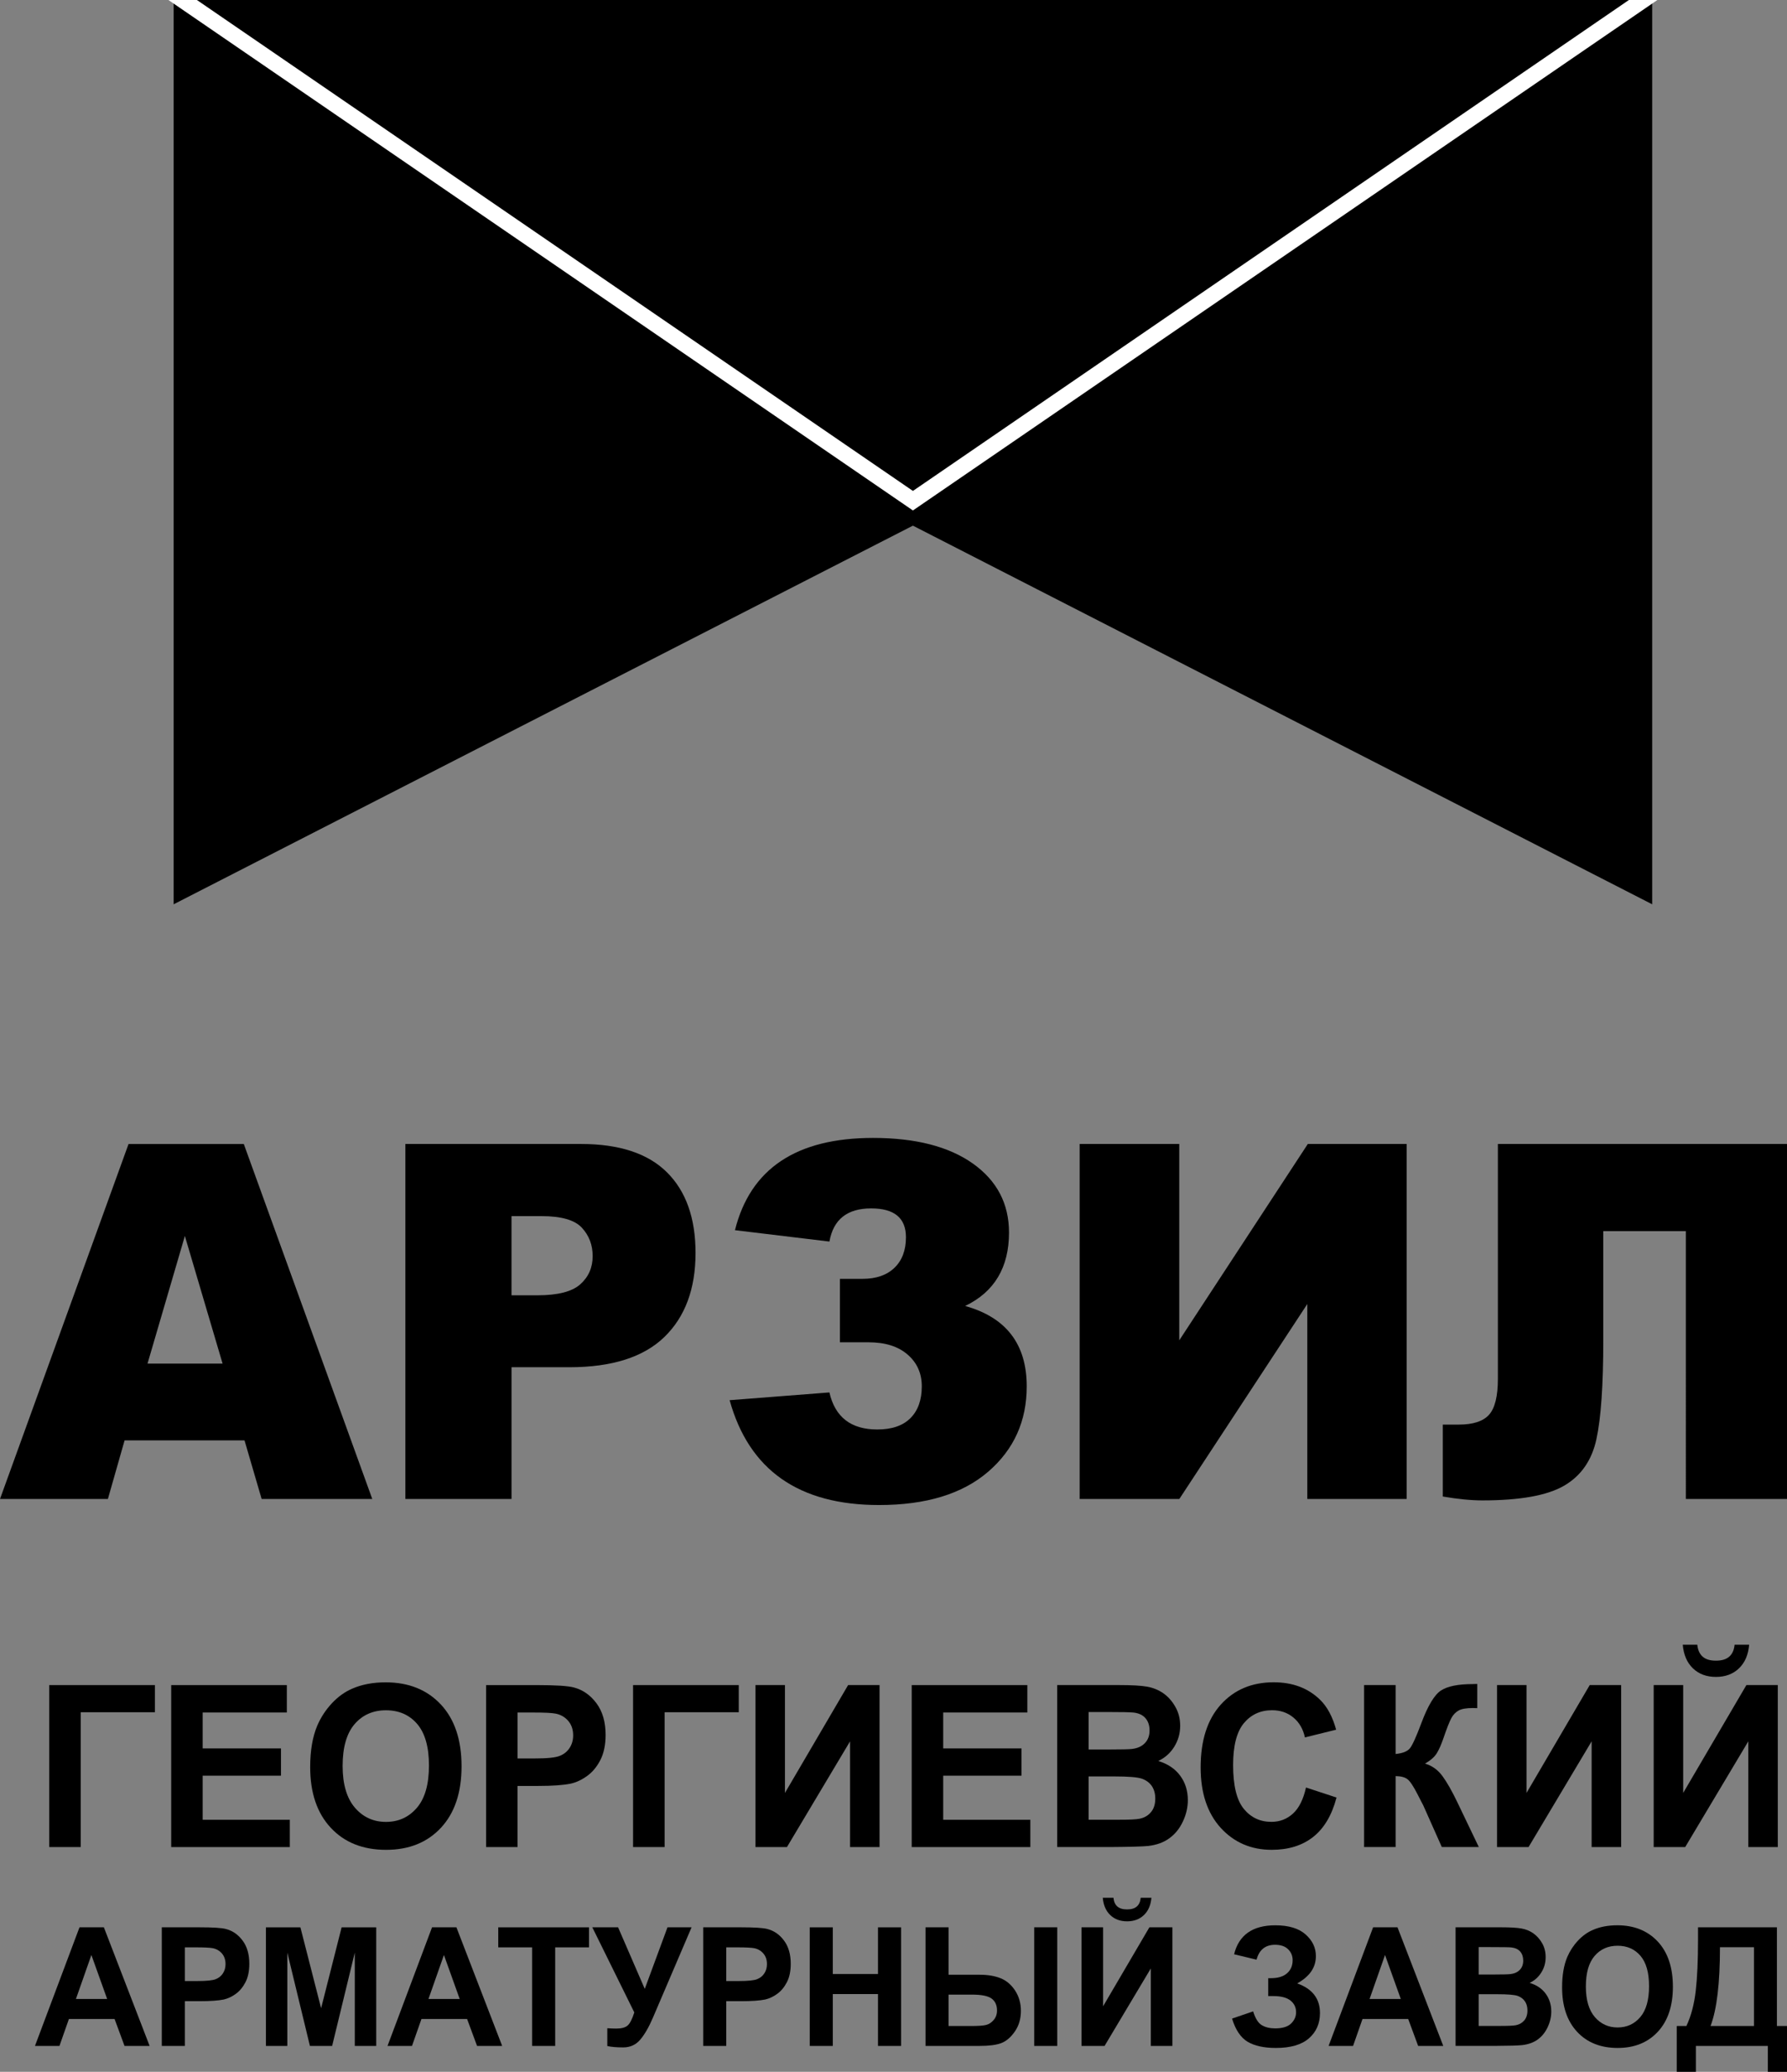 <?xml version="1.0" encoding="utf-8"?>
<!-- Generator: Adobe Illustrator 19.1.0, SVG Export Plug-In . SVG Version: 6.00 Build 0)  -->
<svg version="1.0" id="Слой_1" xmlns="http://www.w3.org/2000/svg" xmlns:xlink="http://www.w3.org/1999/xlink" x="0px" y="0px"
	 viewBox="0 0 106.497 123.441" style="enable-background:new 0 0 106.497 123.441;" xml:space="preserve">
<rect x="0" y="0" width="106.497" height="123.441" fill="#808080" stroke="none"/>
<g>
	<polygon points="98.463,53.879 54.405,31.319 10.347,53.879 10.347,26.94 10.347,0 54.405,0 
		98.463,0 98.463,26.94 	"/>
	<polyline style="fill:none;stroke:#FFFFFF;stroke-width:0.96;stroke-miterlimit:10;" points="9.941,-0.648 
		54.406,29.832 98.869,-0.648 	"/>
	<path d="M13.265,81.244l-2.248-7.604l-2.226,7.604H13.265z M14.572,85.819H7.425l-0.995,3.492
		H0l7.661-21.151h6.868l7.657,21.151h-6.593L14.572,85.819z"/>
	<path d="M30.484,77.175h1.543c1.212,0,2.064-0.217,2.555-0.655
		c0.491-0.438,0.738-0.997,0.738-1.681c0-0.662-0.214-1.226-0.641-1.688
		c-0.426-0.462-1.224-0.693-2.404-0.693h-1.791V77.175z M24.158,68.159h10.47
		c2.276,0,3.985,0.562,5.119,1.688c1.135,1.126,1.704,2.728,1.704,4.805
		c0,2.135-0.619,3.804-1.855,5.005c-1.238,1.202-3.126,1.804-5.664,1.804h-3.447v7.849
		h-6.326V68.159z"/>
	<path d="M57.519,77.811c2.448,0.683,3.669,2.278,3.669,4.79
		c0,2.069-0.764,3.764-2.297,5.085c-1.538,1.324-3.702,1.985-6.502,1.985
		c-4.78,0-7.75-2.081-8.907-6.247l5.947-0.462c0.336,1.471,1.285,2.207,2.852,2.207
		c0.871,0,1.531-0.226,1.979-0.678c0.45-0.452,0.674-1.083,0.674-1.89
		c0-0.779-0.283-1.412-0.848-1.897c-0.564-0.488-1.338-0.729-2.321-0.729h-1.71v-3.781
		h1.35c0.805,0,1.44-0.217,1.897-0.655c0.457-0.438,0.688-1.045,0.688-1.826
		c0-1.143-0.691-1.716-2.072-1.716c-1.428,0-2.255,0.657-2.488,1.976l-5.63-0.678
		c0.917-3.666,3.661-5.497,8.23-5.497c2.529,0,4.514,0.51,5.95,1.528
		c1.436,1.021,2.152,2.392,2.152,4.112C60.131,75.516,59.26,76.973,57.519,77.811"/>
	<polygon points="83.829,68.159 83.829,89.31 77.909,89.31 77.909,77.695 70.283,89.31 
		64.343,89.31 64.343,68.159 70.278,68.159 70.278,79.859 77.94,68.159 	"/>
	<path d="M106.764,89.31h-6.295V73.352h-4.921v6.507c0,2.674-0.136,4.64-0.41,5.893
		c-0.272,1.255-0.914,2.178-1.919,2.764c-1.005,0.586-2.628,0.879-4.871,0.879
		c-0.686,0-1.474-0.078-2.364-0.231v-4.285h0.947c0.852,0,1.455-0.195,1.807-0.585
		c0.352-0.39,0.529-1.104,0.529-2.143V68.159h17.498V89.31z"/>
	<polygon points="2.933,100.398 9.232,100.398 9.232,102.017 4.812,102.017 4.812,110.049 
		2.933,110.049 	"/>
	<polygon points="10.202,110.05 10.202,100.399 17.094,100.399 17.094,102.032 12.078,102.032 
		12.078,104.172 16.745,104.172 16.745,105.796 12.078,105.796 12.078,108.424 17.271,108.424 
		17.271,110.05 	"/>
	<path d="M20.419,105.218c0,1.091,0.247,1.921,0.731,2.485
		c0.485,0.564,1.104,0.847,1.85,0.847c0.75,0,1.362-0.279,1.845-0.84
		c0.479-0.56,0.719-1.4,0.719-2.517c0-1.105-0.234-1.931-0.7-2.476
		c-0.467-0.545-1.09-0.817-1.864-0.817c-0.771,0-1.397,0.276-1.869,0.826
		C20.659,103.276,20.419,104.107,20.419,105.218 M18.485,105.283
		c0-0.983,0.143-1.809,0.426-2.476c0.212-0.491,0.502-0.931,0.866-1.322
		c0.366-0.391,0.767-0.681,1.204-0.869c0.578-0.255,1.247-0.381,2.002-0.381
		c1.373,0,2.467,0.441,3.292,1.322c0.821,0.881,1.231,2.109,1.231,3.68
		c0,1.559-0.407,2.778-1.222,3.657c-0.817,0.881-1.909,1.321-3.274,1.321
		c-1.381,0-2.483-0.438-3.297-1.314C18.895,108.025,18.485,106.819,18.485,105.283"/>
	<path d="M30.845,102.032v2.738h1.029c0.74,0,1.234-0.052,1.483-0.153
		c0.25-0.098,0.445-0.257,0.588-0.472c0.14-0.216,0.212-0.464,0.212-0.75
		c0-0.352-0.1-0.641-0.298-0.869c-0.2-0.229-0.452-0.371-0.757-0.429
		c-0.222-0.043-0.671-0.064-1.35-0.064H30.845z M28.969,110.05v-9.651h3.01
		c1.141,0,1.888,0.048,2.233,0.145c0.533,0.143,0.979,0.459,1.338,0.943
		c0.36,0.485,0.541,1.112,0.541,1.879c0,0.593-0.105,1.091-0.31,1.495
		c-0.209,0.405-0.471,0.722-0.792,0.952c-0.319,0.231-0.643,0.383-0.972,0.457
		c-0.448,0.093-1.098,0.138-1.947,0.138h-1.226v3.642H28.969z"/>
	<polygon points="37.728,100.398 44.027,100.398 44.027,102.017 39.607,102.017 39.607,110.049 
		37.728,110.049 	"/>
	<polygon points="45.022,100.398 46.779,100.398 46.779,106.825 50.544,100.398 52.417,100.398 
		52.417,110.049 50.66,110.049 50.66,103.75 46.899,110.049 45.022,110.049 	"/>
	<polygon points="54.334,110.05 54.334,100.399 61.226,100.399 61.226,102.032 56.21,102.032 
		56.21,104.172 60.877,104.172 60.877,105.796 56.21,105.796 56.21,108.424 61.403,108.424 
		61.403,110.05 	"/>
	<path d="M64.878,105.843v2.579h1.738c0.678,0,1.107-0.019,1.288-0.059
		c0.279-0.053,0.507-0.181,0.681-0.385c0.178-0.205,0.264-0.478,0.264-0.819
		c0-0.291-0.069-0.538-0.202-0.74c-0.136-0.2-0.333-0.348-0.588-0.44
		c-0.255-0.093-0.812-0.138-1.664-0.138H64.878z M64.878,102.005v2.231h1.231
		c0.731,0,1.185-0.01,1.362-0.033c0.324-0.04,0.576-0.155,0.759-0.347
		c0.184-0.19,0.278-0.441,0.278-0.754c0-0.298-0.081-0.541-0.24-0.728
		c-0.159-0.186-0.391-0.3-0.707-0.338c-0.186-0.022-0.721-0.033-1.604-0.033H64.878z
		 M63.002,100.398h3.717c0.733,0,1.285,0.031,1.645,0.095
		c0.36,0.064,0.684,0.198,0.971,0.398c0.286,0.202,0.522,0.471,0.712,0.807
		c0.193,0.336,0.286,0.712,0.286,1.129c0,0.452-0.119,0.866-0.352,1.243
		c-0.234,0.379-0.553,0.662-0.955,0.85c0.566,0.171,1.002,0.464,1.307,0.876
		c0.304,0.412,0.457,0.897,0.457,1.455c0,0.438-0.1,0.864-0.297,1.279
		c-0.195,0.416-0.462,0.747-0.805,0.995c-0.338,0.248-0.759,0.4-1.259,0.459
		c-0.312,0.033-1.067,0.055-2.266,0.064H63.002V100.398z"/>
	<path d="M77.832,106.501l1.819,0.598c-0.279,1.055-0.743,1.836-1.393,2.348
		c-0.647,0.51-1.471,0.767-2.469,0.767c-1.234,0-2.248-0.44-3.045-1.314
		c-0.793-0.876-1.191-2.074-1.191-3.592c0-1.607,0.398-2.854,1.197-3.743
		c0.8-0.888,1.852-1.333,3.155-1.333c1.135,0,2.059,0.348,2.771,1.047
		c0.422,0.412,0.74,1.005,0.952,1.778l-1.86,0.46c-0.109-0.5-0.338-0.895-0.688-1.185
		c-0.348-0.29-0.774-0.435-1.271-0.435c-0.691,0-1.248,0.257-1.678,0.769
		c-0.429,0.516-0.643,1.347-0.643,2.497c0,1.219,0.212,2.088,0.634,2.607
		c0.422,0.517,0.971,0.778,1.648,0.778c0.498,0,0.928-0.166,1.288-0.495
		C77.415,107.727,77.673,107.208,77.832,106.501"/>
	<path d="M81.294,100.398h1.879v4.107c0.416-0.043,0.698-0.155,0.848-0.335
		c0.147-0.179,0.376-0.681,0.684-1.502c0.388-1.043,0.781-1.693,1.173-1.948
		c0.39-0.253,1.017-0.381,1.885-0.381c0.043,0,0.134-0.003,0.274-0.009v1.443
		l-0.267-0.007c-0.386,0-0.666,0.05-0.843,0.148s-0.324,0.25-0.433,0.452
		c-0.109,0.2-0.274,0.616-0.488,1.243c-0.116,0.333-0.236,0.612-0.371,0.836
		c-0.133,0.224-0.369,0.435-0.709,0.633c0.419,0.122,0.766,0.371,1.038,0.743
		c0.274,0.374,0.572,0.9,0.897,1.579l1.269,2.647h-2.205l-1.11-2.493
		c-0.019-0.036-0.053-0.105-0.109-0.205c-0.022-0.034-0.1-0.188-0.233-0.455
		c-0.243-0.474-0.44-0.769-0.595-0.888c-0.155-0.119-0.388-0.179-0.705-0.184v4.226H81.294
		V100.398z"/>
	<polygon points="89.216,100.398 90.973,100.398 90.973,106.825 94.74,100.398 96.613,100.398 
		96.613,110.049 94.854,110.049 94.854,103.75 91.095,110.049 89.216,110.049 	"/>
	<path d="M103.374,97.995h0.867c-0.05,0.597-0.252,1.066-0.605,1.405
		c-0.352,0.341-0.809,0.512-1.373,0.512c-0.562,0-1.021-0.171-1.374-0.512
		c-0.352-0.34-0.553-0.809-0.604-1.405h0.867c0.031,0.312,0.136,0.548,0.317,0.709
		c0.181,0.16,0.445,0.24,0.793,0.24c0.345,0,0.609-0.079,0.793-0.24
		C103.238,98.543,103.343,98.307,103.374,97.995 M98.553,100.398h1.757v6.426l3.767-6.426
		h1.871v9.651h-1.757v-6.299l-3.761,6.299h-1.878V100.398z"/>
	<path d="M6.386,119.101l-0.94-2.621l-0.921,2.621H6.386z M8.917,121.898H7.421l-0.593-1.605
		H4.107l-0.564,1.605H2.084l2.654-7.068h1.452L8.917,121.898z"/>
	<path d="M11.016,116.025v2.007h0.753c0.543,0,0.905-0.038,1.088-0.112
		c0.183-0.072,0.328-0.188,0.429-0.347c0.103-0.157,0.155-0.341,0.155-0.548
		c0-0.257-0.071-0.471-0.217-0.638c-0.146-0.167-0.329-0.271-0.553-0.314
		c-0.166-0.031-0.495-0.048-0.99-0.048H11.016z M9.642,121.898v-7.068h2.209
		c0.836,0,1.381,0.034,1.633,0.107c0.391,0.105,0.717,0.336,0.979,0.691
		c0.264,0.355,0.395,0.814,0.395,1.378c0,0.431-0.074,0.797-0.228,1.093
		c-0.152,0.295-0.345,0.528-0.578,0.697c-0.233,0.169-0.469,0.279-0.712,0.336
		c-0.328,0.066-0.804,0.1-1.426,0.1h-0.898v2.666H9.642z"/>
	<polygon points="15.847,121.898 15.847,114.831 17.902,114.831 19.137,119.652 20.359,114.831 
		22.422,114.831 22.422,121.898 21.144,121.898 21.144,116.336 19.794,121.898 18.47,121.898 
		17.123,116.336 17.123,121.898 	"/>
	<path d="M27.396,119.101l-0.94-2.621l-0.921,2.621H27.396z M29.927,121.898h-1.497
		l-0.593-1.605H25.117l-0.564,1.605h-1.459l2.654-7.068h1.452L29.927,121.898z"/>
	<polygon points="31.713,121.898 31.713,116.025 29.694,116.025 29.694,114.831 35.103,114.831 
		35.103,116.025 33.087,116.025 33.087,121.898 	"/>
	<path d="M35.299,114.83h1.536l1.59,3.669l1.355-3.669H41.215l-2.298,5.371
		c-0.248,0.583-0.507,1.026-0.766,1.328c-0.26,0.303-0.597,0.457-1.007,0.457
		c-0.409,0-0.726-0.028-0.952-0.083v-1.06c0.193,0.012,0.369,0.021,0.528,0.021
		c0.317,0,0.548-0.062,0.684-0.183c0.138-0.119,0.271-0.379,0.398-0.778L35.299,114.83z"/>
	<path d="M43.282,116.025v2.007h0.753c0.545,0,0.905-0.038,1.088-0.112
		c0.184-0.072,0.328-0.188,0.429-0.347c0.103-0.157,0.155-0.341,0.155-0.548
		c0-0.257-0.071-0.471-0.217-0.638c-0.146-0.167-0.329-0.271-0.553-0.314
		c-0.166-0.031-0.495-0.048-0.99-0.048H43.282z M41.908,121.898v-7.068h2.209
		c0.836,0,1.381,0.034,1.633,0.107c0.391,0.105,0.719,0.336,0.979,0.691
		c0.264,0.355,0.395,0.814,0.395,1.378c0,0.431-0.074,0.797-0.228,1.093
		c-0.152,0.295-0.345,0.528-0.578,0.697c-0.233,0.169-0.471,0.279-0.712,0.336
		c-0.328,0.066-0.804,0.1-1.424,0.1h-0.9v2.666H41.908z"/>
	<polygon points="48.257,121.898 48.257,114.831 49.631,114.831 49.631,117.612 52.324,117.612 
		52.324,114.831 53.7,114.831 53.7,121.898 52.324,121.898 52.324,118.808 49.631,118.808 
		49.631,121.898 	"/>
	<path d="M61.634,114.83h1.374v7.068h-1.374V114.83z M56.532,120.712h1.345
		c0.426,0,0.724-0.022,0.891-0.064c0.171-0.043,0.321-0.143,0.452-0.297
		c0.133-0.155,0.198-0.343,0.198-0.566c0-0.314-0.109-0.55-0.322-0.709
		c-0.216-0.157-0.604-0.235-1.164-0.235h-1.4V120.712z M55.158,114.83h1.374v2.826h1.841
		c0.483,0,0.9,0.067,1.247,0.205c0.348,0.136,0.638,0.381,0.873,0.733
		c0.229,0.35,0.348,0.755,0.348,1.212c0,0.479-0.122,0.891-0.364,1.236
		c-0.24,0.345-0.51,0.574-0.807,0.688c-0.295,0.112-0.728,0.167-1.297,0.167h-3.216
		V114.83z"/>
	<path d="M67.981,113.071h0.638c-0.038,0.436-0.186,0.781-0.445,1.029
		c-0.259,0.248-0.593,0.374-1.004,0.374c-0.412,0-0.747-0.126-1.005-0.374
		c-0.259-0.248-0.407-0.593-0.445-1.029h0.638c0.021,0.228,0.098,0.402,0.229,0.517
		c0.134,0.119,0.328,0.176,0.583,0.176c0.254,0,0.447-0.057,0.581-0.176
		C67.883,113.473,67.961,113.299,67.981,113.071 M64.452,114.83h1.288v4.705l2.759-4.705
		h1.371v7.068h-1.288v-4.614l-2.755,4.614h-1.374V114.83z"/>
	<path d="M74.884,116.759l-1.338-0.322c0.286-1.15,1.105-1.726,2.455-1.726
		c0.798,0,1.402,0.183,1.811,0.548c0.407,0.364,0.609,0.793,0.609,1.285
		c0,0.336-0.09,0.641-0.276,0.912c-0.188,0.272-0.467,0.51-0.838,0.717
		c0.452,0.16,0.79,0.386,1.017,0.681c0.228,0.293,0.34,0.655,0.34,1.086
		c0,0.621-0.219,1.122-0.657,1.505c-0.438,0.383-1.095,0.574-1.969,0.574
		c-0.712,0-1.272-0.124-1.685-0.369c-0.412-0.247-0.722-0.707-0.928-1.381l1.257-0.429
		c0.131,0.424,0.305,0.7,0.519,0.824c0.214,0.126,0.479,0.188,0.797,0.188
		c0.433,0,0.75-0.097,0.948-0.291c0.197-0.195,0.295-0.417,0.295-0.669
		c0-0.288-0.112-0.521-0.334-0.698c-0.224-0.178-0.564-0.266-1.016-0.266h-0.31v-1.066
		h0.155c0.424,0,0.743-0.097,0.967-0.293c0.224-0.197,0.333-0.455,0.333-0.781
		c0-0.257-0.09-0.474-0.271-0.65c-0.179-0.178-0.441-0.266-0.778-0.266
		C75.413,115.872,75.042,116.167,74.884,116.759"/>
	<path d="M83.481,119.101l-0.94-2.621l-0.921,2.621H83.481z M86.012,121.898h-1.497
		l-0.593-1.605h-2.723l-0.562,1.605h-1.459l2.654-7.068h1.452L86.012,121.898z"/>
	<path d="M88.121,118.817v1.89h1.272c0.495,0,0.809-0.014,0.943-0.043
		c0.205-0.038,0.369-0.133,0.5-0.281c0.128-0.15,0.193-0.35,0.193-0.6
		c0-0.212-0.05-0.393-0.15-0.54c-0.098-0.148-0.243-0.255-0.429-0.324
		c-0.186-0.067-0.593-0.102-1.219-0.102H88.121z M88.121,116.008v1.635h0.902
		c0.536,0,0.869-0.009,0.998-0.026c0.234-0.028,0.421-0.114,0.553-0.253
		c0.134-0.138,0.203-0.322,0.203-0.55c0-0.219-0.06-0.397-0.174-0.533
		c-0.116-0.138-0.29-0.221-0.517-0.25c-0.136-0.016-0.528-0.022-1.176-0.022H88.121z
		 M86.746,114.83h2.721c0.538,0,0.94,0.024,1.204,0.071
		c0.269,0.047,0.505,0.145,0.712,0.291c0.209,0.148,0.383,0.345,0.524,0.591
		c0.14,0.245,0.207,0.521,0.207,0.826c0,0.331-0.083,0.635-0.257,0.91
		c-0.172,0.278-0.405,0.485-0.697,0.622c0.414,0.126,0.731,0.34,0.953,0.641
		c0.224,0.303,0.336,0.657,0.336,1.066c0,0.321-0.074,0.635-0.217,0.936
		c-0.143,0.305-0.34,0.548-0.588,0.729c-0.252,0.181-0.557,0.293-0.924,0.335
		c-0.229,0.028-0.781,0.043-1.657,0.048h-2.317V114.83z"/>
	<path d="M94.51,118.36c0,0.8,0.179,1.405,0.535,1.819
		c0.357,0.412,0.809,0.619,1.357,0.619c0.547,0,0.998-0.205,1.348-0.614
		c0.352-0.41,0.526-1.024,0.526-1.845c0-0.81-0.171-1.412-0.512-1.81
		c-0.343-0.4-0.797-0.6-1.362-0.6c-0.567,0-1.024,0.203-1.369,0.605
		C94.684,116.939,94.51,117.546,94.51,118.36 M93.094,118.408
		c0-0.719,0.103-1.324,0.31-1.814c0.157-0.359,0.367-0.683,0.634-0.967
		c0.269-0.288,0.56-0.498,0.881-0.636c0.422-0.188,0.91-0.281,1.467-0.281
		c1.002,0,1.805,0.324,2.409,0.969c0.6,0.645,0.902,1.545,0.902,2.695
		c0,1.141-0.3,2.035-0.897,2.678c-0.597,0.645-1.397,0.967-2.395,0.967
		c-1.014,0-1.819-0.321-2.416-0.962C93.392,120.415,93.094,119.533,93.094,118.408"/>
	<path d="M102.502,116.016c0,2.148-0.186,3.712-0.562,4.695h2.588v-4.695H102.502z
		 M101.194,114.83h4.702v5.881h0.602v2.729h-1.143v-1.543h-4.288v1.543h-1.141v-2.729h0.576
		c0.283-0.603,0.466-1.305,0.557-2.104c0.09-0.798,0.136-1.809,0.136-3.029V114.83z"/>
</g>
</svg>
